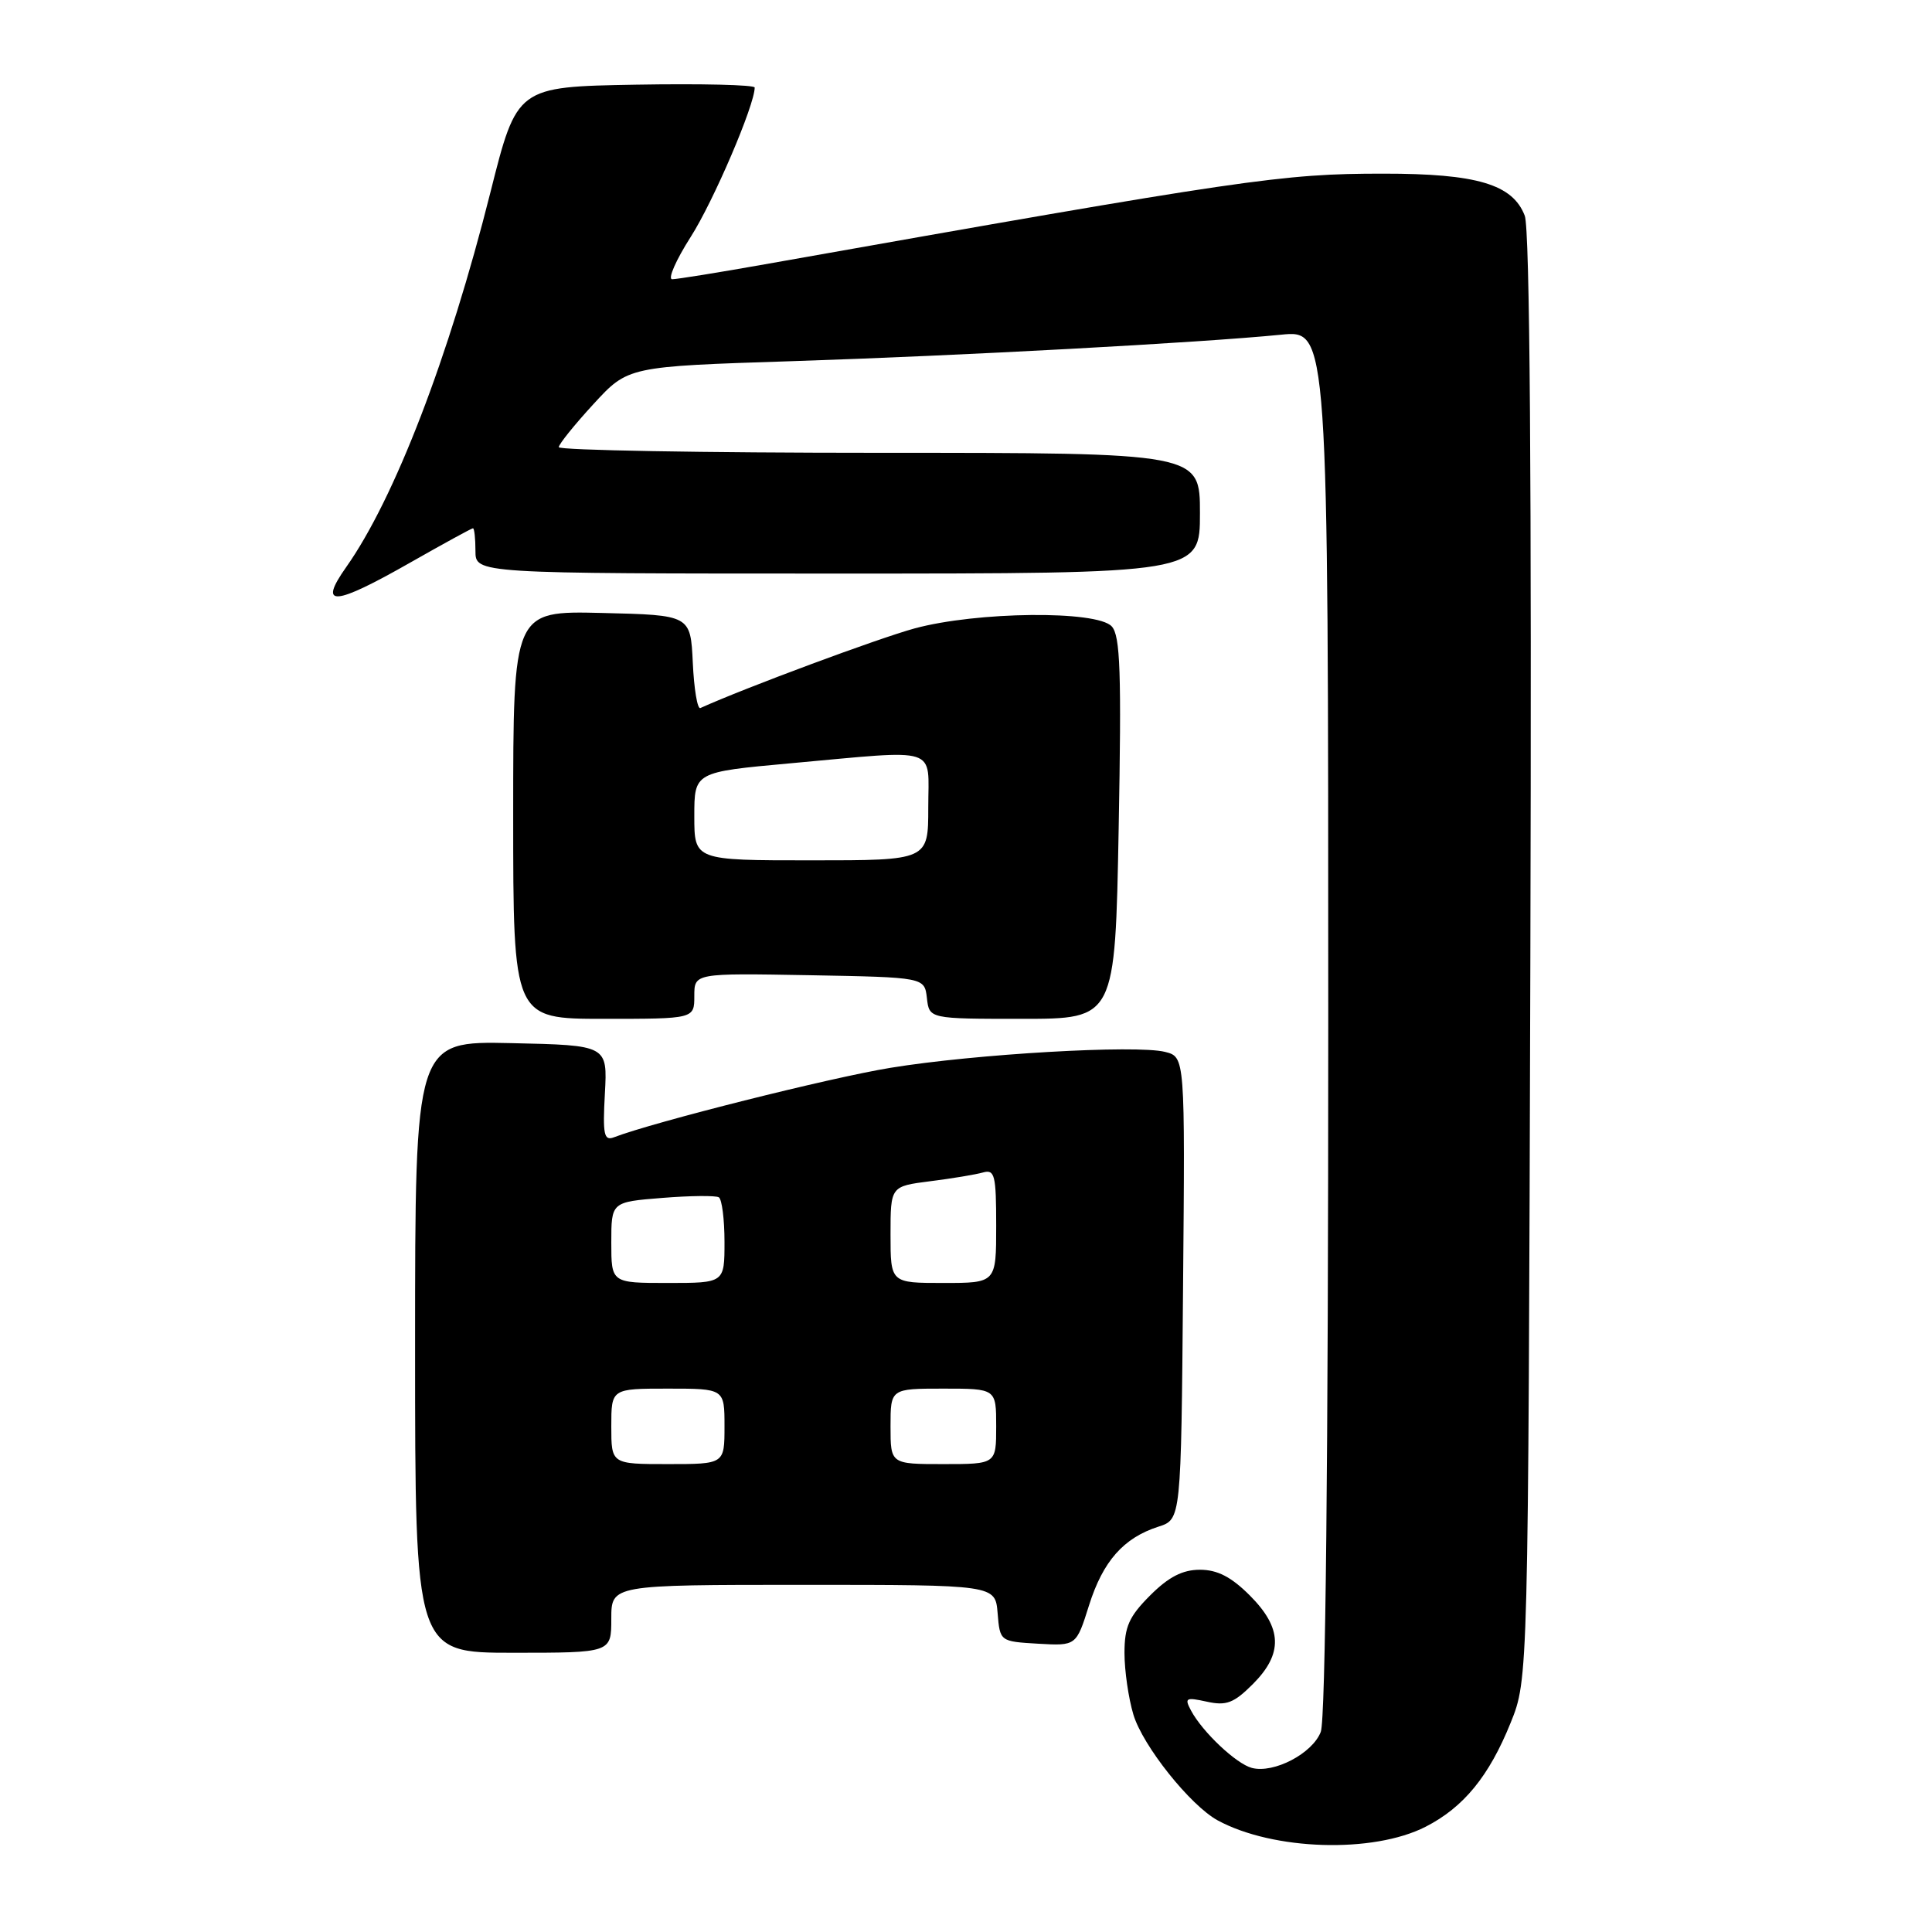 <?xml version="1.0" encoding="UTF-8" standalone="no"?>
<!DOCTYPE svg PUBLIC "-//W3C//DTD SVG 1.1//EN" "http://www.w3.org/Graphics/SVG/1.1/DTD/svg11.dtd" >
<svg xmlns="http://www.w3.org/2000/svg" xmlns:xlink="http://www.w3.org/1999/xlink" version="1.1" viewBox="0 0 256 256">
 <g >
 <path fill="currentColor"
d=" M 188.89 242.06 C 193.94 239.48 197.31 235.36 200.17 228.27 C 202.50 222.50 202.50 222.50 202.78 126.89 C 202.96 63.50 202.71 30.38 202.04 28.59 C 200.45 24.42 195.69 23.00 183.28 23.01 C 169.87 23.01 165.13 23.71 101.35 35.02 C 95.22 36.11 89.69 37.00 89.07 37.00 C 88.45 37.00 89.56 34.47 91.53 31.38 C 94.53 26.69 100.00 13.92 100.00 11.60 C 100.00 11.24 92.91 11.07 84.25 11.22 C 68.50 11.50 68.50 11.50 64.98 25.50 C 59.48 47.36 52.28 66.08 45.87 75.15 C 42.10 80.49 44.21 80.33 54.44 74.50 C 58.79 72.03 62.49 70.00 62.67 70.00 C 62.85 70.00 63.00 71.35 63.00 73.00 C 63.00 76.00 63.00 76.00 111.00 76.00 C 159.00 76.00 159.00 76.00 159.00 68.00 C 159.00 60.00 159.00 60.00 116.50 60.00 C 93.12 60.00 74.02 59.66 74.04 59.25 C 74.06 58.84 76.14 56.26 78.65 53.53 C 83.22 48.56 83.22 48.56 104.86 47.86 C 127.38 47.13 158.97 45.42 169.75 44.35 C 176.00 43.72 176.00 43.72 176.00 135.30 C 176.00 193.46 175.64 227.82 175.01 229.48 C 173.92 232.34 168.80 235.02 165.88 234.26 C 163.81 233.72 159.35 229.51 157.83 226.68 C 156.92 224.98 157.11 224.87 159.91 225.48 C 162.49 226.05 163.49 225.67 166.00 223.16 C 170.04 219.12 169.92 215.72 165.60 211.40 C 163.15 208.95 161.31 208.00 159.00 208.00 C 156.69 208.00 154.85 208.95 152.40 211.40 C 149.60 214.20 149.00 215.55 149.00 219.03 C 149.00 221.36 149.53 225.03 150.18 227.19 C 151.42 231.33 157.72 239.23 161.35 241.21 C 168.71 245.20 181.92 245.61 188.89 242.06 Z  M 81.00 214.50 C 81.00 210.00 81.00 210.00 106.44 210.00 C 131.88 210.00 131.88 210.00 132.19 213.75 C 132.50 217.50 132.50 217.50 137.55 217.80 C 142.61 218.09 142.61 218.09 144.30 212.72 C 146.15 206.86 148.87 203.78 153.50 202.29 C 156.50 201.33 156.50 201.33 156.76 170.69 C 157.03 140.05 157.03 140.05 154.37 139.38 C 150.56 138.42 129.16 139.66 118.00 141.49 C 110.02 142.79 86.63 148.67 81.34 150.70 C 80.03 151.20 79.85 150.33 80.15 144.90 C 80.50 138.50 80.50 138.50 67.75 138.22 C 55.00 137.94 55.00 137.94 55.00 178.47 C 55.00 219.00 55.00 219.00 68.00 219.00 C 81.00 219.00 81.00 219.00 81.00 214.50 Z  M 92.00 131.97 C 92.00 128.95 92.00 128.95 107.25 129.22 C 122.50 129.50 122.50 129.50 122.82 132.25 C 123.13 135.00 123.13 135.00 135.44 135.00 C 147.76 135.00 147.76 135.00 148.23 109.75 C 148.61 89.13 148.45 84.23 147.31 83.00 C 145.34 80.86 129.44 81.03 121.18 83.27 C 116.36 84.59 98.72 91.14 92.80 93.82 C 92.41 93.99 91.96 91.29 91.80 87.82 C 91.50 81.50 91.50 81.50 79.75 81.22 C 68.00 80.94 68.00 80.94 68.00 107.97 C 68.00 135.00 68.00 135.00 80.00 135.00 C 92.00 135.00 92.00 135.00 92.00 131.97 Z  M 81.00 189.00 C 81.00 184.00 81.00 184.00 88.50 184.00 C 96.00 184.00 96.00 184.00 96.00 189.00 C 96.00 194.00 96.00 194.00 88.50 194.00 C 81.00 194.00 81.00 194.00 81.00 189.00 Z  M 118.00 189.00 C 118.00 184.00 118.00 184.00 125.00 184.00 C 132.00 184.00 132.00 184.00 132.00 189.00 C 132.00 194.00 132.00 194.00 125.00 194.00 C 118.00 194.00 118.00 194.00 118.00 189.00 Z  M 81.00 164.64 C 81.00 159.27 81.00 159.27 87.75 158.73 C 91.46 158.43 94.84 158.40 95.25 158.65 C 95.66 158.91 96.00 161.57 96.00 164.56 C 96.00 170.00 96.00 170.00 88.50 170.00 C 81.00 170.00 81.00 170.00 81.00 164.64 Z  M 118.00 163.59 C 118.00 157.19 118.00 157.19 123.25 156.52 C 126.14 156.16 129.29 155.63 130.25 155.36 C 131.81 154.92 132.00 155.70 132.00 162.43 C 132.00 170.00 132.00 170.00 125.00 170.00 C 118.00 170.00 118.00 170.00 118.00 163.59 Z  M 92.00 108.15 C 92.00 102.30 92.00 102.30 104.75 101.14 C 124.75 99.33 123.00 98.77 123.00 107.00 C 123.00 114.00 123.00 114.00 107.50 114.00 C 92.00 114.00 92.00 114.00 92.00 108.15 Z "/>
</g>
</svg>